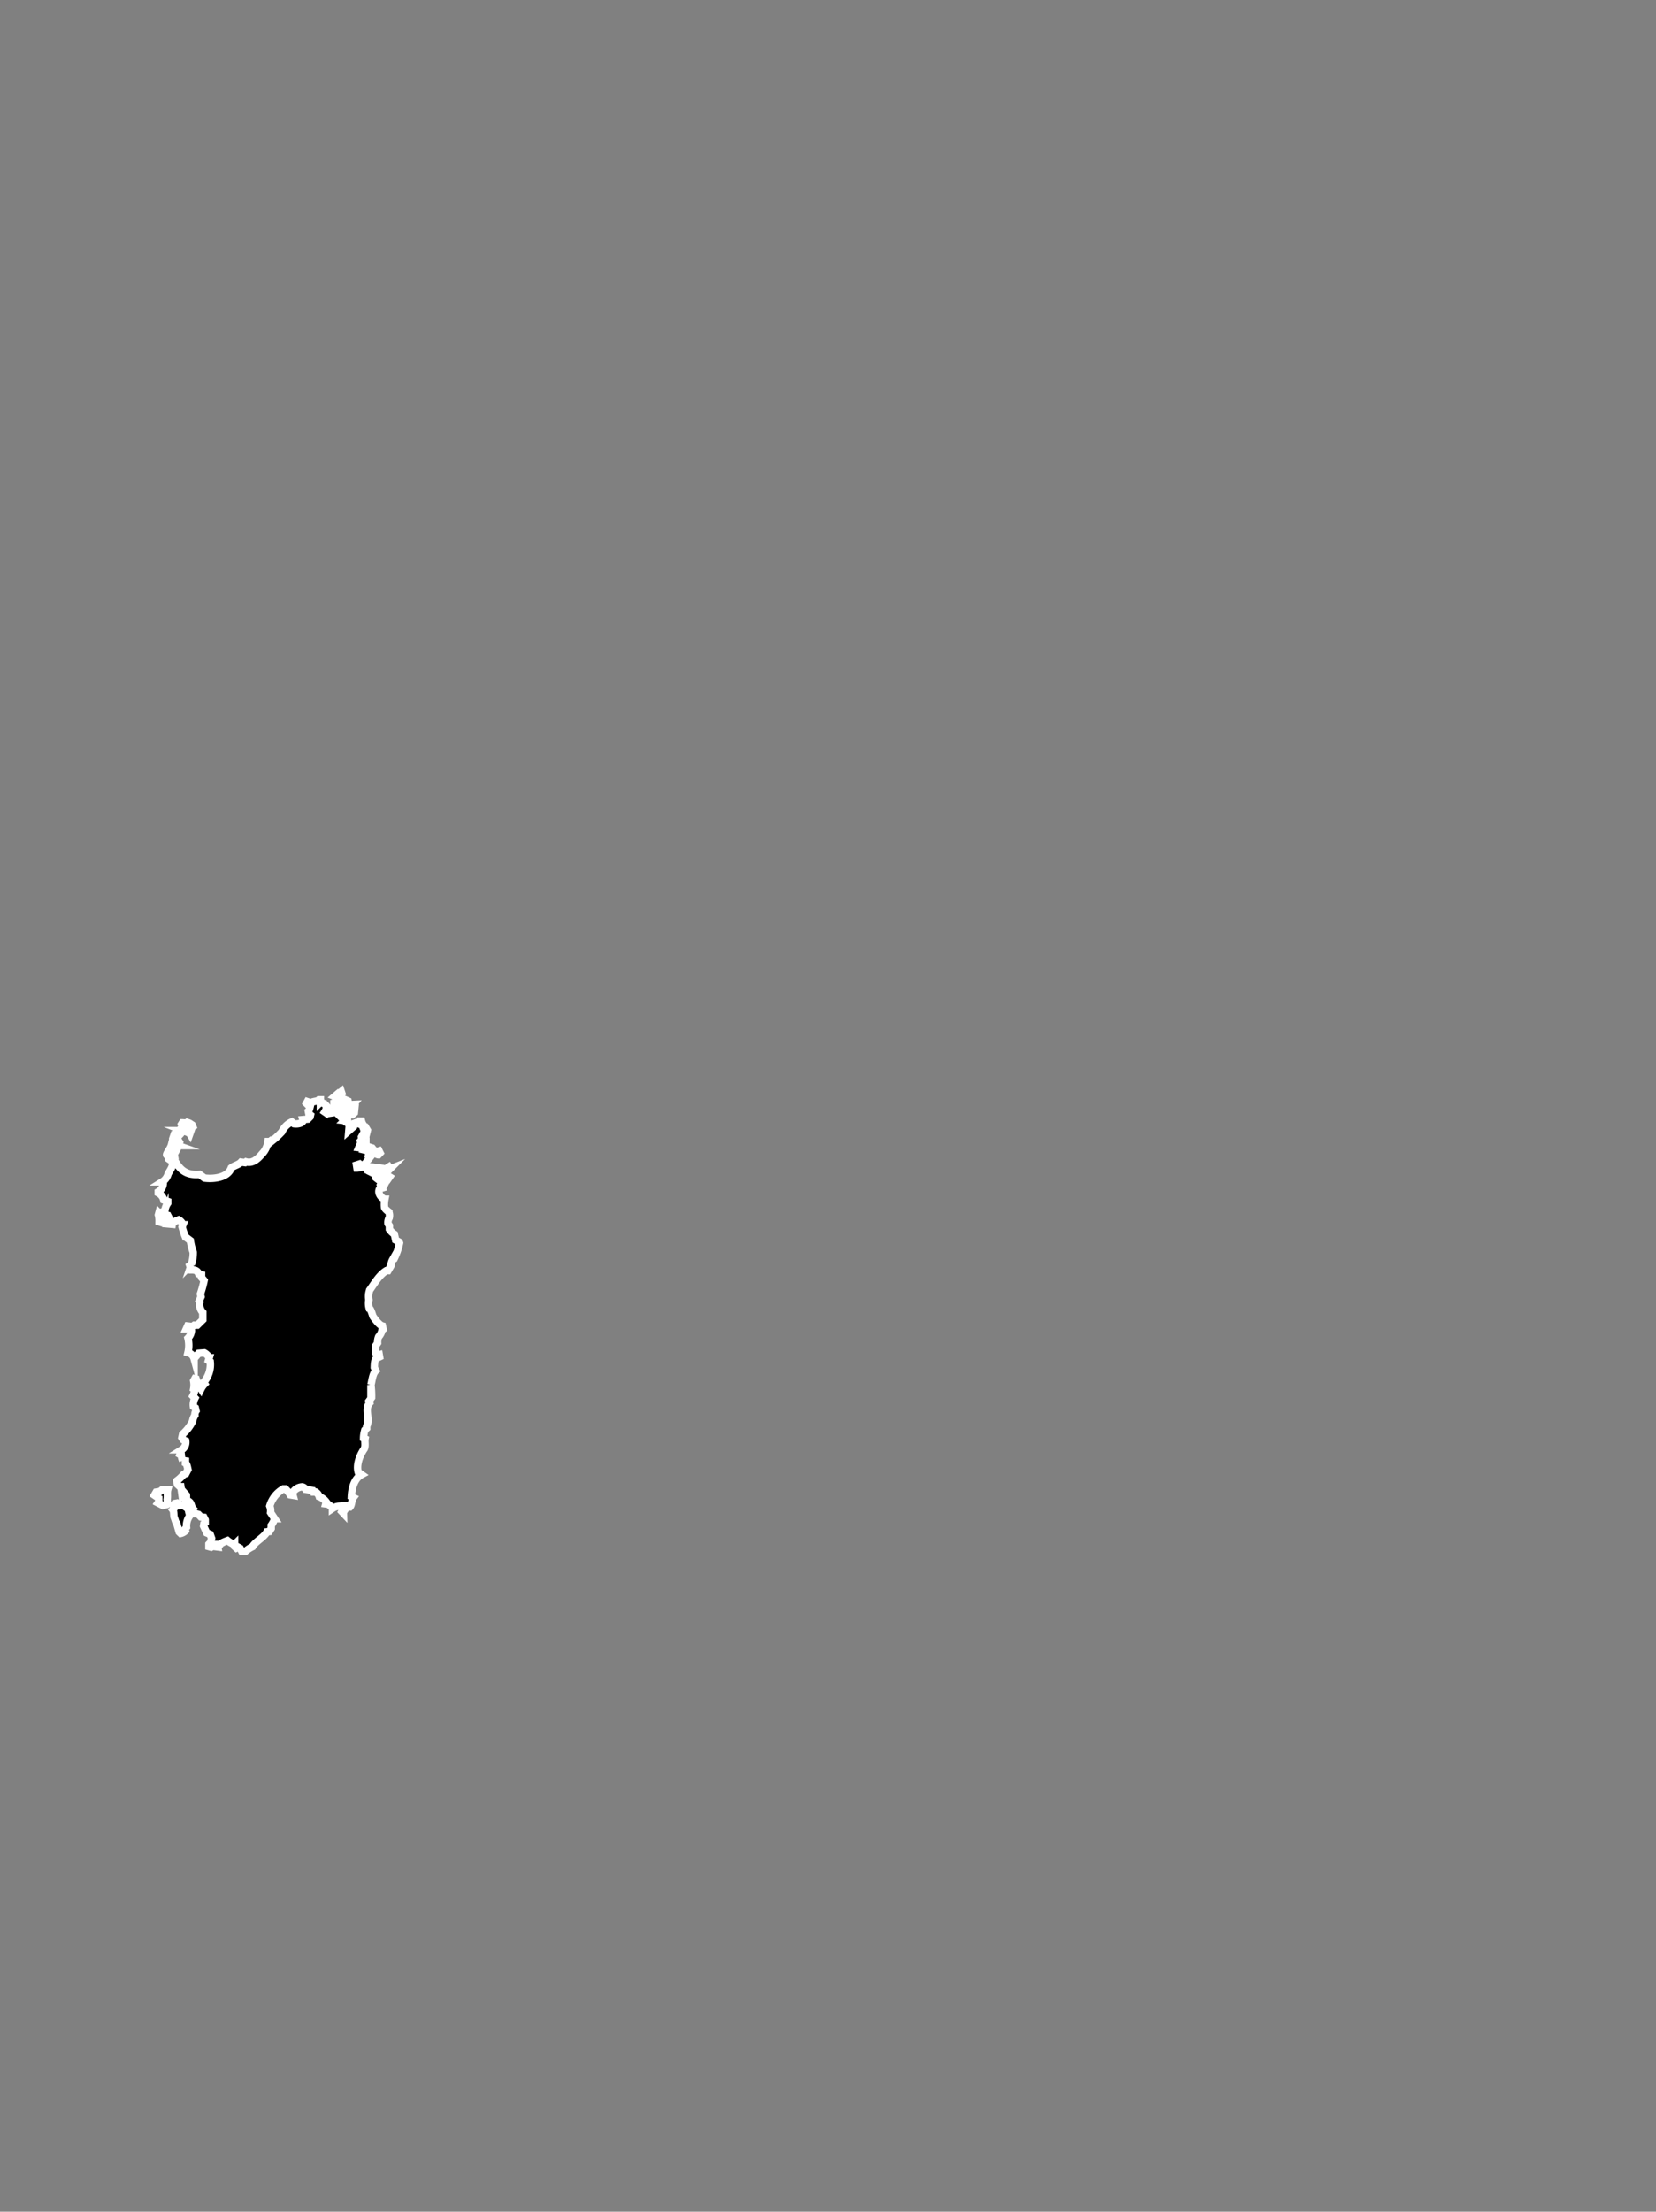 <svg id="Layer_1" data-name="Layer 1" xmlns="http://www.w3.org/2000/svg" viewBox="0 0 334.82 446.99"><rect x="0" y="0" width="334.82" height="446.99" fill="#808080" stroke="none"/><defs><style>.cls-1{stroke:#fff;stroke-miterlimit:10;stroke-width:1.5px;}</style></defs><title>sardegna</title><path class="cls-1" d="M35.29,306.83c-.24-.37-.06-1.33-.35-1.7l.27-.31-.2-.48.31-.48.38-.07.37.52a2.46,2.46,0,0,0,1.19-.32l.15.51.71.51a2.15,2.15,0,0,0,.19,1,3.84,3.84,0,0,0,.76-1c-.37-.35-.34-1.12-.74-1.45l-.56.15-.24-.52a1.94,1.94,0,0,0,.16-1l-.53-.61-.37.47-.22-1.59-.21,0-.48-.45-.14-.73A7,7,0,0,0,37.12,298l.44-.17L38,297c-.07-.28-.21-1.17-.5-1.32l0-.42-.57-.08a3,3,0,0,1-.28-1.09l-.26-.14.34-.94a1.79,1.79,0,0,0,.82-1.79l-.53-.25-.25-.41.16-.72a8.25,8.25,0,0,0,2-2.59,3.18,3.18,0,0,1,.47-1.23,1.39,1.39,0,0,1,.23-.88l-.14-.6-.38-.27a2.82,2.82,0,0,1,.3-1.69l-.42-.44a3.92,3.92,0,0,0,.4-1.24l-.24-.17a4.41,4.41,0,0,0,0-1.66l.24-.43.26.06a11,11,0,0,0,1,2,3.84,3.84,0,0,1,.71-1l-.22-.29a5.4,5.4,0,0,0,1.36-4.2l-.35-.24.16-.56a2.5,2.5,0,0,0-1-1l-1.15.09-.92,1.07A1.69,1.69,0,0,0,38,273.37a6.4,6.4,0,0,0,0-2.92,2.48,2.48,0,0,0,.7-1.47l-.19-.43-.83,0,.25-.56,1,.11.35-.28h.61L41,266.73l0-1.47a2.34,2.34,0,0,1-.59-2.06l-.15-.25.39-.88-.13-.55a22.26,22.26,0,0,0,.75-2.72l-.52-.61v-.57l-.59-.16c-.23-.71-.84-.82-1.5-.81l-.29-.87.31-.22a7.41,7.41,0,0,0,.39-2.46,12.45,12.45,0,0,1-.59-2.37l-1-.76a16.57,16.57,0,0,1-.66-2l.17-.44a1.87,1.87,0,0,0-.86-1l-1.22.49-.07.42-1.33-.12c0-.28.41-.69.6-.86l.06-.36-.23-.44-.6-.07a3.8,3.8,0,0,1-.88,1.43l-.3-.1a4.6,4.6,0,0,0-.14-1.39l.11-.41a4.55,4.55,0,0,0,1.2-.43,3.3,3.3,0,0,1,.58-1.53v-.35l-.8-.28A2.18,2.18,0,0,0,32,241.1l0-.24a2.08,2.08,0,0,0,1-1.59l-.19-.42A2.7,2.7,0,0,0,34,237.21c.36-.64,1.16-1.69.82-2.47l-.75-.53,0-.45-.38-.34c-.09-.17.62-1.22.69-1.37.2.16.83.78,1.1.76l-.26.49.14.81-.11.24c1.17,2.23,2.52,3.22,5.09,3l1,.74c1.8.24,4.73-.06,5.41-2.05.54-.45,1.52-.64,2-1.18l.78.11.21-.16c1.27.37,2.28-.5,3.06-1.4a4.55,4.55,0,0,0,1.38-2.7l.37,0,.4-.31.28,0A16.8,16.8,0,0,0,57,228.74a4,4,0,0,1,2-2l.45.38c.62.08,1.52,0,1.86-.6l-.07-.25,1-.09.46-.47.08-.35-.33-.26-.1-.52c.21-.16.37-1,.43-1.22l-.18-.26-.36.18-.28-.29.19-.35.73.25c.4-.38,1.21-.22,1.62-.62l.28,0,0,.49a2.13,2.13,0,0,1,1.24.77,2.27,2.27,0,0,1-.36,1.2l.19.13.3-.93.41.6V225l.85-.13.24-.36.73-.08.16.95a5.06,5.06,0,0,0,1.52.3l0,.39-.41.4.61.07,0,.34.36.59-.09,1.06.94-.83,0-.62.45-.16.7.24.16-.58.32,0a2.42,2.42,0,0,0,.54,1l-.22.33.15.39.48-.26.23.39-.25,1-.3.18-.32-.41-.32.59.06.47-.29.35.08.39-.4.94.44.05,0-.46a2.13,2.13,0,0,0,1-.31l0,.49-.38.69.75.18.59-.67.31.1.39.5.6.22.4-.13.21.42-.34.36c-.35,0-.94-.55-1.18-.77l-.76.55-.09.45.31.32-.77,1,.16.57-.35.14a1.8,1.8,0,0,1-1.12-.4l-.63.2.1.63c.52,0,1.14-.35,1.65-.23l.36.61.44.12.66-.71.91.12L75.21,237l.42.21.21.4h.47l-.15.53.43.33.5-.24.24.52.65.18-.19.38-.6-.2-.25.39.29.61-.47.14c-.49.79.27,1.89,1.06,2.12a5.47,5.47,0,0,0-.07,1.67c.09.31.63.73.87.91a2,2,0,0,1,.07,1.18,1.82,1.82,0,0,0-.24,1.17l.28.42v.71a3.51,3.51,0,0,0,1,1l.26,1.19.73.41.07.19a13.46,13.46,0,0,1-1.12,3.21l-.28.16a2.63,2.63,0,0,0-.34,1.22l-.59,1-.36,0c-1.45.9-2.38,2.57-3.34,3.9a3.72,3.72,0,0,0-.17,2,3.63,3.63,0,0,0,.08,1.73c.32.1.64,1.35.75,1.61.36.52,1.24,1.76,1.9,1.93l.14.64-.21.14a2.73,2.73,0,0,1-.7,1.41,3,3,0,0,0-.2,1.25l-.42.62,0,1.38.36.49.39-.1.07.41-.67.32c-.38.31-.39,1.41-.4,1.84L76,277c-.67.62-.78,2.07-1,2.92a18,18,0,0,1,.13,2.54l-.52.71.13.37c-1.12,1.24.16,3.31-.6,4.67l0,.45-.37.36a6.17,6.17,0,0,0-.26,1.64l.3.14c-.11.58.14,1.41-.16,2-.87,1.25-1.67,3.2-1.22,4.74l.68.48c-1.53.82-2,2.86-2.07,4.45l.39.19c-.35.45-.28,1.49-.68,1.9l-.53,0c-.27.27-.79.88-.78,1.28l-.34-.36.21-.39-.18-.5-.54-.19a2.77,2.77,0,0,0-1.36.47c0-.26-.71-.72-.89-.87l-.47-.06.1-.38a3.1,3.1,0,0,0-1.42-1.08,1.72,1.72,0,0,0-.72-.94l-.47,0-.14-.3L61.8,301a1.13,1.13,0,0,0-.67-.5,2.37,2.37,0,0,0-2,1.26l.12.45-.55-.09a5.42,5.42,0,0,0-1-1.21l-.42,0a5.9,5.9,0,0,0-2.74,3.46,2.66,2.66,0,0,1,.16,1.31l.83,1.25a5.16,5.16,0,0,1-.7,1.36l0,.62-.4.62-.47.06c-.51,1.08-2.34,1.94-2.91,3a6.21,6.21,0,0,0-1.49,1h-.65l-.36-.68-.39-.22-.37.19-.36-.33v-.41a4.51,4.51,0,0,1-1.44-.79c-.33.13-1.31.47-1.5.79l-.54,0,.08.51L43,312.52l-.32.18-.44-.12,0-.51.34-.35.2-.83-.29-.8-.69-.29-.64-1.39.07-.46.26-.19,0-.58-.27-.53-.61-.07-.48-.51a2.91,2.91,0,0,0-1.8,0l0,.31a3.48,3.48,0,0,0-.62,2.28l-.34.43.11.3a2,2,0,0,1-.95.52l-.3-.29-.49-1.71C35.56,307.78,35.37,307.07,35.29,306.83Zm3-79.84.54.35.15.36-.42.28.1.36-.28.8c-.15-.25-1.13-.53-1.38-.63a5.84,5.84,0,0,1-1,1.16l-.09.59.39.6-.26.67a4.76,4.76,0,0,0-1.35-.27l.17-.67.25-.11.24-.47-.31-.2.2-.58.61-.1a3.27,3.27,0,0,0,.69-1l.5-.05a1.62,1.62,0,0,0-.3-.95l.13-.21c.23,0,.82.09,1-.08Zm-4.38,74.08c-.16.58,0,1.36-.12,1.93a1.77,1.77,0,0,1-.14,1.09l-.71.17-1-.52.17-.25,0-.7-.89-.61.36-.62.78-.13.47-.39Zm36.45-78.56.18,1,.27.1-.34.74-.6-.14-.44.23-.57,0-.19-.66.14-.28,1-.58,0-.66Zm1.07.7.36.28-.14,1.41-.42.37-.5-.08A3,3,0,0,1,71.44,223.21Zm7.17,12.63.24.4a5.06,5.06,0,0,0-1.48.9l-.55-.18ZM67.85,222.76l.46.29-.44.56-.35-.27,0-.46Zm10.58,14.88.34.21-.3.43-.54-.28.09-.39Zm-8.77-12.32-.33-.45.46-.34.24.53ZM69,220.61l.11.33-.59.43-.12-.26Zm-.78,1.18-.54-.21.34-.29Z"/></svg>